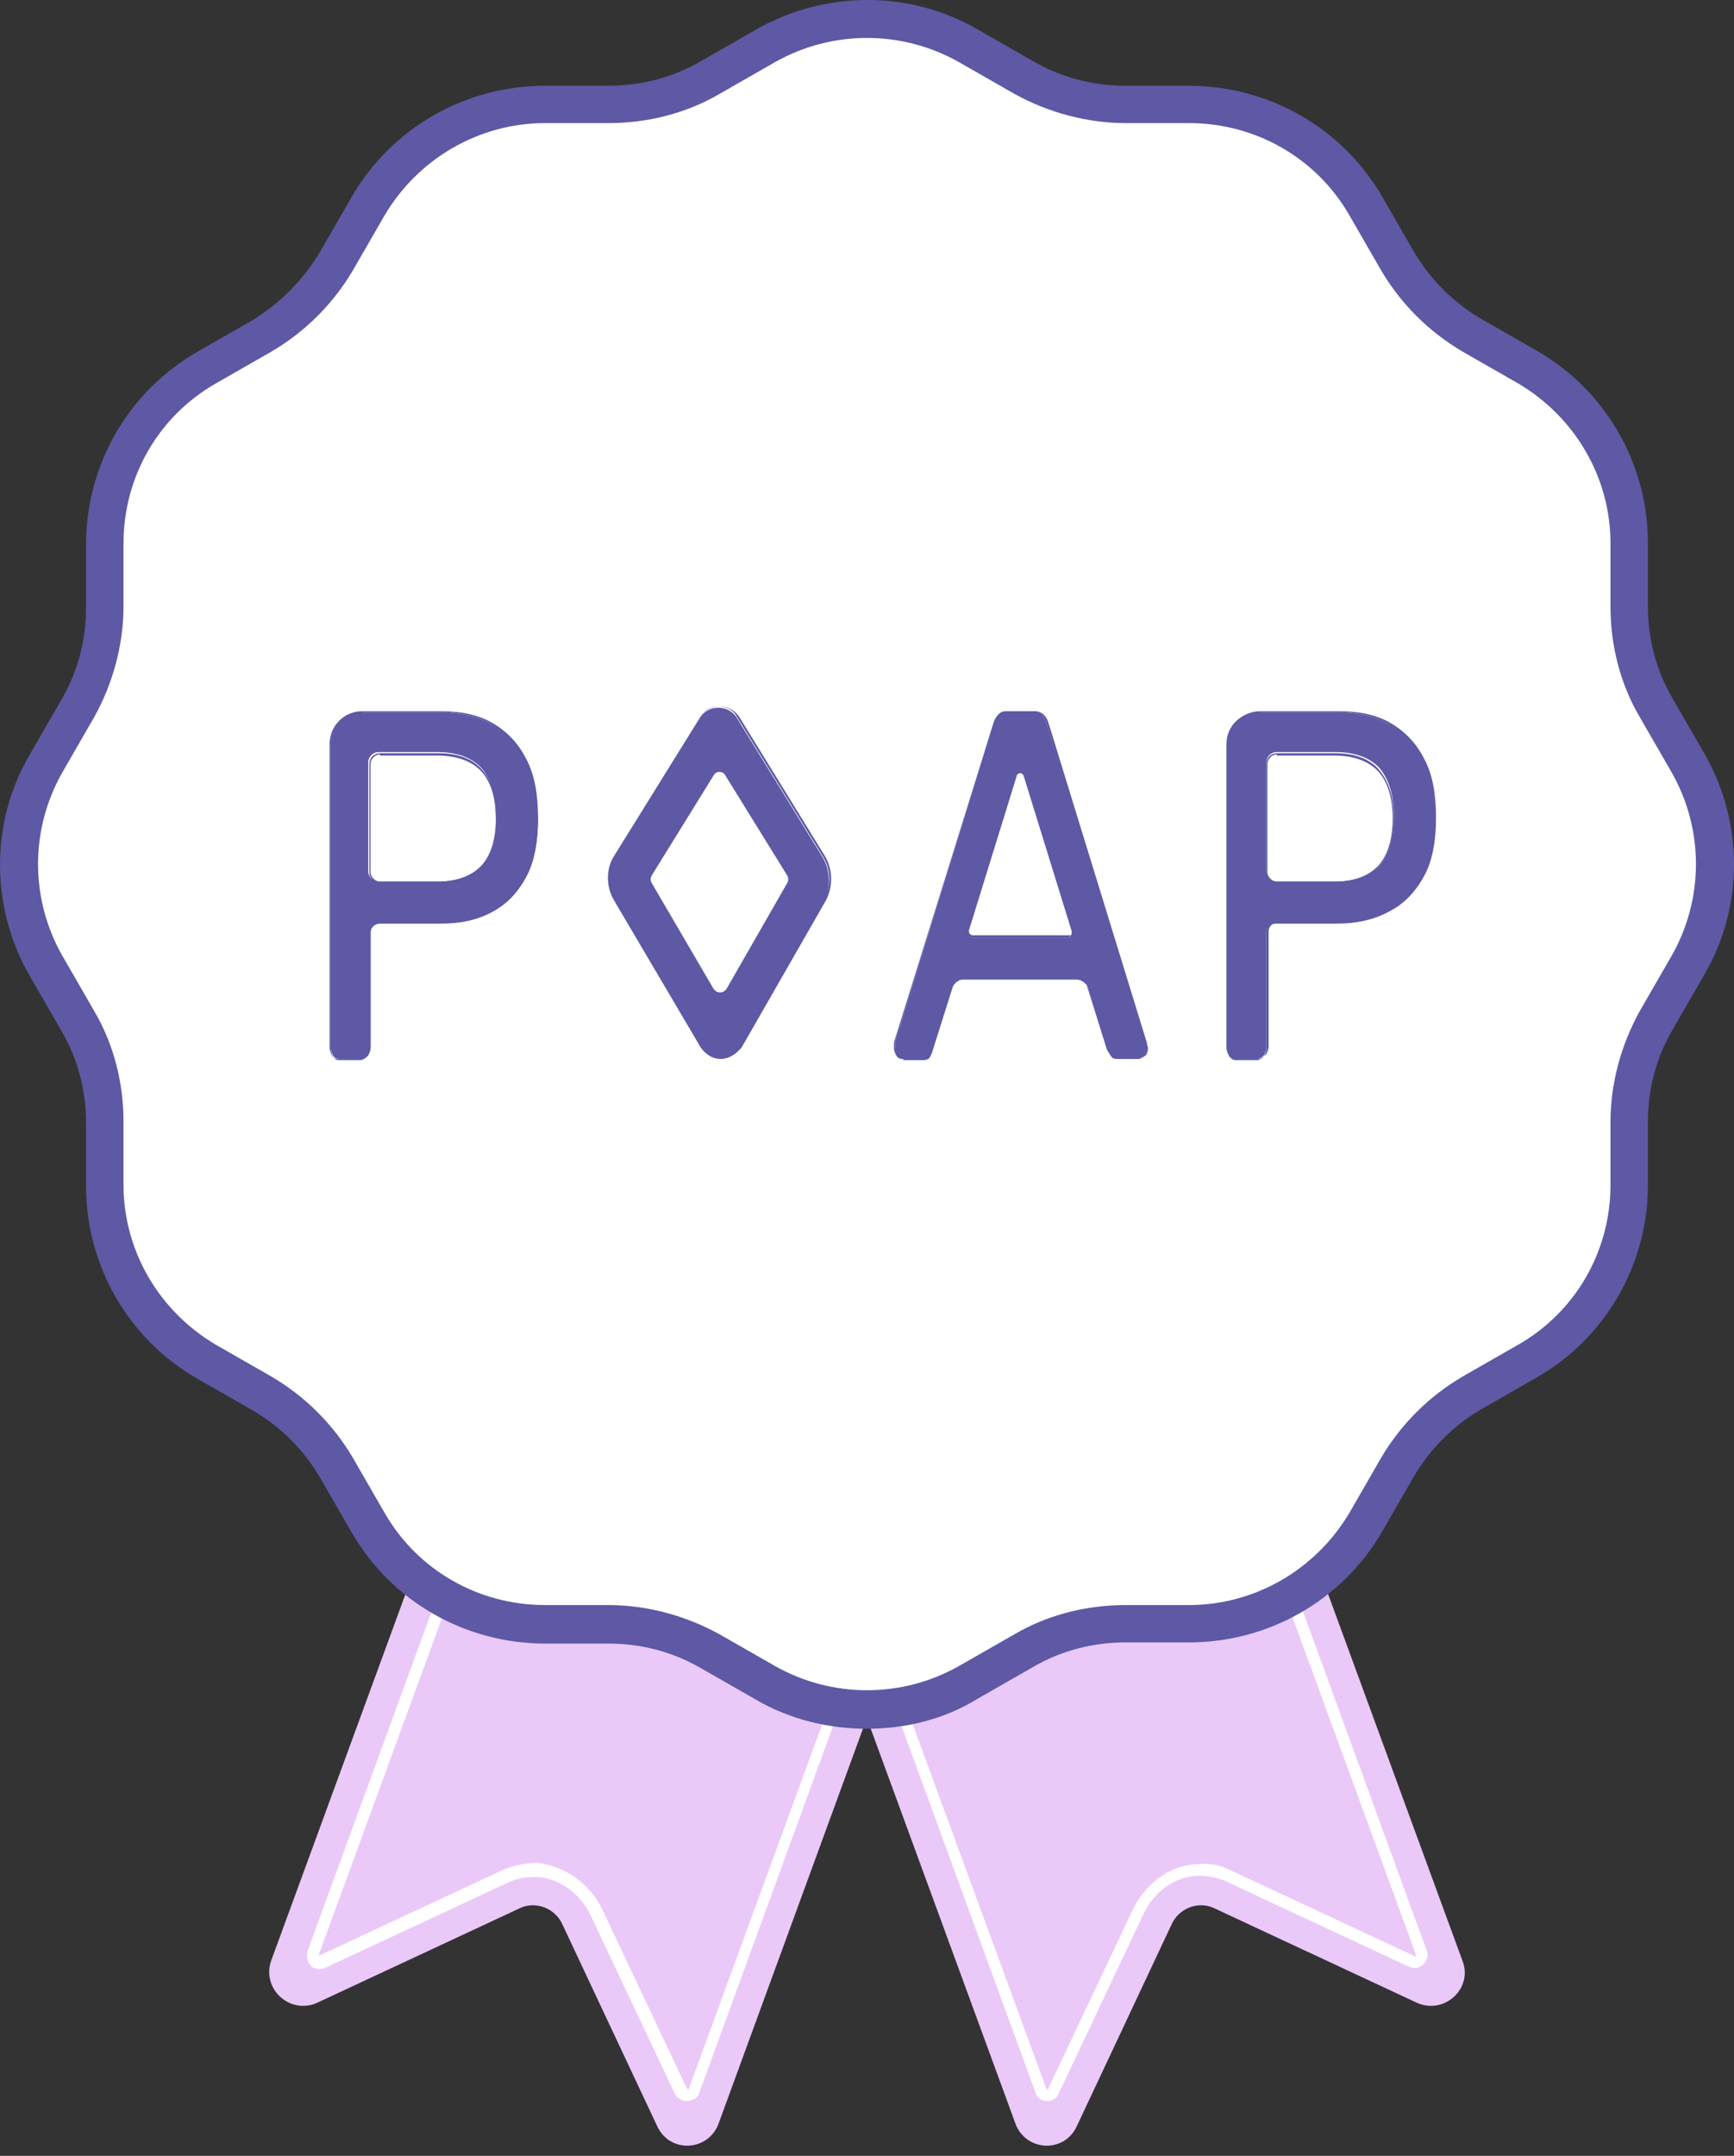 <svg width="103" height="128" viewBox="0 0 103 128" fill="none" xmlns="http://www.w3.org/2000/svg">
<rect x="0" y="0" width="103" height="128" fill="#333333" stroke="none"/>
<g opacity="0.5">
<path opacity="0.5" d="M51.5 101.602C55.418 101.602 58.594 98.438 58.594 94.535C58.594 90.632 55.418 87.469 51.5 87.469C47.582 87.469 44.406 90.632 44.406 94.535C44.406 98.438 47.582 101.602 51.5 101.602Z" fill="#F59DB6"/>
</g>
<path fill-rule="evenodd" clip-rule="evenodd" d="M84.188 118.923L72.156 113.311C71.182 112.826 70 113.311 69.582 114.281L63.949 126.267C63.184 127.86 60.959 127.722 60.333 126.128L48.092 92.734C47.745 91.695 48.231 90.586 49.275 90.24L72.156 81.926C73.199 81.58 74.312 82.065 74.659 83.104L86.9 116.498C87.456 118.091 85.787 119.616 84.188 118.923Z" fill="#EAC9F8"/>
<path d="M62.211 124.742C62.211 124.742 62.141 124.742 62.211 124.742C61.863 124.742 61.585 124.535 61.515 124.257L49.762 92.111L49.831 91.903C49.901 91.834 49.97 91.695 50.04 91.695L72.504 83.52C72.712 83.45 72.991 83.52 73.06 83.797L84.744 115.805C84.883 116.082 84.744 116.429 84.535 116.636C84.327 116.844 83.979 116.914 83.701 116.775L72.852 111.717C72.295 111.44 71.669 111.371 71.113 111.371C69.722 111.44 68.54 112.341 67.914 113.657L62.906 124.257C62.767 124.604 62.489 124.742 62.211 124.742ZM50.527 92.318L62.141 123.98C62.141 123.98 62.141 124.05 62.211 124.05C62.28 124.05 62.28 124.05 62.28 123.98L67.288 113.38C68.053 111.787 69.513 110.747 71.113 110.678C71.878 110.609 72.573 110.747 73.199 111.094L84.049 116.151H84.118V116.082L72.504 84.351L50.527 92.318Z" fill="white"/>
<path fill-rule="evenodd" clip-rule="evenodd" d="M18.813 118.923L30.845 113.311C31.818 112.826 33.001 113.311 33.418 114.281L39.051 126.267C39.816 127.86 42.042 127.722 42.668 126.128L54.908 92.665C55.256 91.626 54.769 90.517 53.726 90.171L30.845 81.857C29.801 81.51 28.689 81.995 28.341 83.035L16.101 116.429C15.544 118.091 17.213 119.616 18.813 118.923Z" fill="#EAC9F8"/>
<path d="M40.79 124.742C40.512 124.742 40.234 124.604 40.094 124.327L35.087 113.727C34.461 112.41 33.209 111.51 31.888 111.44C31.262 111.44 30.706 111.51 30.149 111.787L19.3 116.844C19.022 116.983 18.674 116.914 18.465 116.706C18.256 116.498 18.187 116.151 18.256 115.874L30.01 83.727L30.149 83.658C30.219 83.589 30.358 83.589 30.497 83.658L53.1 91.903L53.169 92.041C53.239 92.111 53.239 92.249 53.169 92.388L41.485 124.396C41.416 124.535 41.138 124.742 40.79 124.742C40.859 124.742 40.79 124.742 40.79 124.742ZM35.782 113.38L40.79 123.98C40.79 123.98 40.79 124.05 40.859 124.05C40.929 124.05 40.929 123.98 40.929 123.98L52.544 92.249L30.567 84.282L18.952 116.013V116.082C19.022 116.082 19.022 116.082 19.022 116.082L29.871 111.025C30.497 110.747 31.262 110.609 31.957 110.609C33.557 110.817 35.017 111.787 35.782 113.38Z" fill="white"/>
<g opacity="0.5">
<path opacity="0.5" d="M51.5 95.436C53.459 95.436 55.047 93.854 55.047 91.903C55.047 89.951 53.459 88.369 51.5 88.369C49.541 88.369 47.953 89.951 47.953 91.903C47.953 93.854 49.541 95.436 51.5 95.436Z" fill="#F59DB6"/>
</g>
<path fill-rule="evenodd" clip-rule="evenodd" d="M57.551 2.667L60.82 4.538C62.697 5.647 64.784 6.201 66.87 6.201H70.626C74.938 6.201 78.972 8.487 81.127 12.228L83.005 15.485C84.049 17.286 85.579 18.81 87.456 19.919L90.725 21.789C94.481 23.937 96.776 27.886 96.776 32.251V35.992C96.776 38.14 97.332 40.218 98.375 42.02L100.253 45.276C102.409 49.017 102.409 53.59 100.253 57.331L98.375 60.587C97.332 62.389 96.776 64.467 96.776 66.615V70.356C96.776 74.651 94.481 78.67 90.725 80.818L87.456 82.688C85.648 83.727 84.118 85.252 83.005 87.122L81.127 90.379C78.972 94.12 75.007 96.406 70.626 96.406H66.87C64.714 96.406 62.628 96.96 60.82 97.999L57.551 99.87C53.795 102.018 49.205 102.018 45.45 99.87L42.181 97.999C40.373 96.96 38.286 96.406 36.13 96.406H32.375C28.063 96.406 24.029 94.12 21.873 90.379L19.995 87.122C18.952 85.321 17.422 83.797 15.544 82.688L12.275 80.818C8.52 78.67 6.225 74.721 6.225 70.356V66.615C6.225 64.467 5.668 62.389 4.625 60.587L2.747 57.331C0.591 53.59 0.591 49.017 2.747 45.276L4.625 42.02C5.668 40.218 6.225 38.14 6.225 35.992V32.251C6.225 27.955 8.52 23.937 12.275 21.789L15.544 19.919C17.352 18.879 18.882 17.355 19.995 15.485L21.873 12.228C24.029 8.487 27.993 6.201 32.375 6.201H36.13C38.286 6.201 40.373 5.647 42.181 4.607L45.45 2.737C49.205 0.52 53.795 0.52 57.551 2.667Z" fill="white"/>
<path d="M51.5 102.641C49.205 102.641 46.91 102.087 44.893 100.909L41.624 99.039C39.955 98.069 38.077 97.584 36.13 97.584H32.374C27.645 97.584 23.264 95.09 20.899 91.002L19.021 87.746C18.048 86.083 16.657 84.697 14.988 83.727L11.719 81.857C7.615 79.501 5.112 75.136 5.112 70.425V66.684C5.112 64.744 4.625 62.873 3.651 61.211L1.773 57.955C-0.591 53.867 -0.591 48.809 1.773 44.791L3.651 41.535C4.625 39.872 5.112 38.001 5.112 36.061V32.32C5.112 27.609 7.615 23.244 11.719 20.889L14.988 19.018C16.657 17.979 18.048 16.593 19.021 14.93L20.899 11.674C23.264 7.586 27.645 5.092 32.374 5.092H36.13C38.077 5.092 39.955 4.607 41.624 3.637L44.893 1.767C48.996 -0.589 54.073 -0.589 58.107 1.767L61.376 3.637C63.045 4.607 64.923 5.092 66.87 5.092H70.626C75.355 5.092 79.736 7.586 82.101 11.674L83.979 14.93C84.952 16.593 86.343 17.979 88.013 18.949L91.281 20.819C95.385 23.175 97.888 27.54 97.888 32.251V35.992C97.888 37.932 98.375 39.803 99.349 41.465L101.227 44.722C103.591 48.809 103.591 53.867 101.227 57.885L99.349 61.142C98.375 62.804 97.888 64.675 97.888 66.615V70.356C97.888 75.067 95.385 79.432 91.281 81.787L88.013 83.658C86.343 84.628 84.952 86.014 83.979 87.677L82.101 90.933C79.736 95.02 75.355 97.515 70.626 97.515H66.87C64.923 97.515 63.045 97.999 61.376 98.969L58.107 100.84C56.09 102.087 53.795 102.641 51.5 102.641ZM32.374 7.309C28.48 7.309 24.863 9.388 22.846 12.783L20.969 16.039C19.786 18.048 18.117 19.711 16.1 20.889L12.832 22.759C9.424 24.699 7.337 28.302 7.337 32.251V35.992C7.337 38.278 6.711 40.565 5.599 42.574L3.721 45.83C1.773 49.225 1.773 53.382 3.721 56.777L5.599 60.033C6.781 62.042 7.337 64.328 7.337 66.615V70.356C7.337 74.236 9.424 77.838 12.832 79.848L16.1 81.718C18.117 82.896 19.786 84.559 20.969 86.568L22.846 89.824C24.794 93.219 28.41 95.297 32.374 95.297H36.13C38.425 95.297 40.72 95.921 42.737 97.03L46.006 98.9C49.414 100.84 53.586 100.84 56.994 98.9L60.263 97.03C62.28 95.852 64.575 95.297 66.87 95.297H70.626C74.52 95.297 78.137 93.219 80.154 89.824L82.031 86.568C83.214 84.559 84.883 82.896 86.9 81.718L90.168 79.848C93.576 77.908 95.663 74.305 95.663 70.356V66.615C95.663 64.328 96.289 62.042 97.401 60.033L99.279 56.777C101.227 53.382 101.227 49.225 99.279 45.83L97.401 42.574C96.219 40.565 95.663 38.278 95.663 35.992V32.251C95.663 28.371 93.576 24.768 90.168 22.759L86.9 20.889C84.883 19.711 83.214 18.048 82.031 16.039L80.154 12.783C78.206 9.388 74.59 7.309 70.626 7.309H66.87C64.575 7.309 62.28 6.686 60.263 5.577L56.994 3.707C53.586 1.767 49.414 1.767 46.006 3.707L42.737 5.577C40.72 6.755 38.425 7.309 36.13 7.309H32.374Z" fill="#5E58A5"/>
<path d="M31.192 45.068C30.705 44.167 30.079 43.405 29.175 42.989C28.34 42.505 27.297 42.297 26.115 42.297H21.525C20.482 42.297 19.647 43.128 19.647 44.167V45.206V62.181C19.647 62.389 19.716 62.527 19.786 62.666C19.856 62.804 19.995 62.873 20.203 62.873H21.455C21.594 62.873 21.733 62.804 21.872 62.666C21.942 62.527 22.012 62.389 22.012 62.181V55.391C22.012 55.045 22.29 54.837 22.568 54.837H26.184C27.367 54.837 28.34 54.629 29.244 54.144C30.149 53.659 30.775 52.966 31.261 52.066C31.748 51.165 31.957 49.987 31.957 48.601C31.887 47.216 31.609 46.038 31.192 45.068ZM28.619 51.373C28.062 51.996 27.158 52.343 25.976 52.343H22.498C22.151 52.343 21.872 52.066 21.872 51.719V45.276C21.872 44.929 22.151 44.652 22.498 44.652H25.976C27.158 44.652 28.062 44.999 28.619 45.622C29.175 46.315 29.453 47.216 29.453 48.463C29.523 49.848 29.244 50.749 28.619 51.373Z" fill="#5E58A5"/>
<path d="M21.386 62.873H20.134C19.925 62.873 19.786 62.804 19.717 62.666C19.647 62.527 19.578 62.389 19.578 62.181V44.167C19.578 43.128 20.412 42.227 21.525 42.227H26.185C27.367 42.227 28.41 42.435 29.245 42.92C30.079 43.405 30.775 44.098 31.262 45.068C31.748 45.969 31.957 47.146 31.957 48.532C31.957 49.918 31.748 51.096 31.262 51.996C30.775 52.897 30.079 53.659 29.245 54.075C28.41 54.56 27.367 54.767 26.185 54.767H22.568C22.29 54.767 22.012 54.975 22.012 55.322V62.111C22.012 62.319 21.942 62.458 21.873 62.596C21.734 62.804 21.595 62.873 21.386 62.873ZM21.525 42.366C20.482 42.366 19.647 43.197 19.647 44.237V62.25C19.647 62.458 19.717 62.596 19.786 62.735C19.856 62.873 19.995 62.943 20.134 62.943H21.386C21.525 62.943 21.664 62.873 21.803 62.735C21.873 62.596 21.942 62.458 21.942 62.25V55.391C21.942 55.045 22.22 54.767 22.568 54.767H26.185C27.367 54.767 28.341 54.56 29.175 54.075C30.01 53.59 30.705 52.897 31.122 51.996C31.609 51.096 31.818 49.918 31.818 48.532C31.818 47.146 31.609 45.969 31.122 45.068C30.636 44.167 30.01 43.474 29.175 42.989C28.341 42.505 27.297 42.297 26.185 42.297H21.525V42.366ZM26.046 52.412H22.568C22.22 52.412 21.942 52.135 21.942 51.788V45.345C21.942 44.999 22.22 44.722 22.568 44.722H26.046C27.228 44.722 28.132 45.068 28.688 45.761C29.245 46.454 29.523 47.354 29.523 48.601C29.523 49.848 29.245 50.818 28.619 51.442C28.062 52.066 27.158 52.412 26.046 52.412ZM22.568 44.791C22.29 44.791 22.012 45.068 22.012 45.345V51.788C22.012 52.066 22.29 52.343 22.568 52.343H26.046C27.158 52.343 28.062 51.996 28.619 51.373C29.175 50.749 29.453 49.779 29.453 48.601C29.453 47.424 29.175 46.454 28.619 45.83C28.062 45.206 27.158 44.86 25.976 44.86H22.568V44.791Z" fill="#5E58A5"/>
<path d="M53.656 62.873C53.517 62.873 53.448 62.804 53.309 62.666C53.239 62.527 53.169 62.389 53.169 62.25C53.169 62.181 53.169 62.042 53.169 61.904L59.011 42.92C59.081 42.712 59.151 42.574 59.29 42.435C59.429 42.297 59.568 42.227 59.776 42.227H61.376C61.585 42.227 61.793 42.297 61.863 42.435C62.002 42.574 62.072 42.712 62.141 42.92L67.983 61.904C67.983 62.042 68.053 62.111 68.053 62.25C68.053 62.389 67.983 62.527 67.913 62.666C67.844 62.804 67.705 62.873 67.566 62.873H66.383C66.175 62.873 66.036 62.804 65.966 62.666C65.897 62.527 65.827 62.458 65.757 62.319L64.645 58.647C64.506 58.37 64.297 58.162 63.949 58.162H57.203C56.925 58.162 56.647 58.37 56.577 58.647L55.395 62.389C55.395 62.458 55.325 62.596 55.256 62.735C55.186 62.873 55.047 62.943 54.839 62.943H53.656V62.873ZM57.76 55.668H63.393C63.602 55.668 63.671 55.46 63.671 55.322L60.82 46.107C60.75 45.83 60.402 45.83 60.333 46.107L57.481 55.322C57.481 55.46 57.62 55.668 57.76 55.668Z" fill="#5E58A5"/>
<path d="M67.566 62.873H66.383C66.175 62.873 66.035 62.804 65.966 62.666C65.896 62.527 65.827 62.458 65.757 62.319L64.575 58.578C64.505 58.301 64.227 58.162 63.949 58.162H57.203C56.925 58.162 56.716 58.37 56.577 58.578L55.395 62.319C55.395 62.389 55.325 62.527 55.256 62.666C55.186 62.804 54.977 62.873 54.769 62.873H53.586C53.447 62.873 53.308 62.804 53.239 62.666C53.169 62.527 53.1 62.389 53.1 62.25C53.1 62.181 53.1 62.042 53.1 61.904L59.011 42.92C59.081 42.712 59.15 42.574 59.289 42.435C59.428 42.297 59.568 42.227 59.846 42.227H61.445C61.654 42.227 61.863 42.297 62.002 42.435C62.141 42.574 62.21 42.712 62.28 42.92L68.122 61.904C68.122 62.042 68.191 62.111 68.191 62.25C68.191 62.389 68.122 62.596 68.052 62.666C67.844 62.804 67.705 62.873 67.566 62.873ZM57.203 58.162H63.949C64.227 58.162 64.505 58.37 64.644 58.647L65.827 62.389C65.827 62.458 65.896 62.596 65.966 62.666C66.035 62.804 66.175 62.804 66.314 62.804H67.496C67.635 62.804 67.705 62.735 67.774 62.666C67.844 62.527 67.913 62.458 67.913 62.25C67.913 62.181 67.913 62.042 67.844 61.904L62.141 42.92C62.071 42.712 62.002 42.574 61.863 42.435C61.793 42.297 61.584 42.297 61.376 42.297H59.776C59.568 42.297 59.428 42.366 59.289 42.435C59.15 42.574 59.081 42.712 59.011 42.92L53.169 61.904C53.169 62.042 53.169 62.111 53.169 62.181C53.169 62.319 53.239 62.458 53.308 62.596C53.378 62.735 53.517 62.735 53.586 62.735H54.769C54.977 62.735 55.047 62.666 55.186 62.596C55.256 62.458 55.325 62.389 55.325 62.319L56.507 58.578C56.647 58.37 56.925 58.162 57.203 58.162ZM63.393 55.668H57.759C57.69 55.668 57.551 55.599 57.481 55.53C57.412 55.46 57.412 55.322 57.412 55.252L60.263 46.038C60.333 45.899 60.402 45.83 60.541 45.83C60.68 45.83 60.819 45.899 60.819 46.038L63.671 55.252C63.671 55.322 63.671 55.46 63.601 55.53C63.532 55.599 63.532 55.668 63.393 55.668ZM60.611 45.899C60.541 45.899 60.402 45.969 60.402 46.038L57.551 55.252C57.551 55.322 57.551 55.391 57.62 55.46C57.69 55.53 57.759 55.53 57.829 55.53H63.462C63.532 55.53 63.601 55.53 63.671 55.46C63.74 55.391 63.74 55.322 63.74 55.252L60.889 46.038C60.75 45.969 60.68 45.899 60.611 45.899Z" fill="#5E58A5"/>
<path d="M41.624 62.181L36.478 53.451C35.991 52.62 35.991 51.581 36.478 50.818L41.555 42.643C42.042 41.812 43.294 41.812 43.78 42.643L48.857 50.888C49.344 51.719 49.344 52.689 48.927 53.52L43.919 62.25C43.433 63.012 42.181 63.012 41.624 62.181Z" fill="#5E58A5"/>
<path d="M42.807 62.873C42.32 62.873 41.903 62.596 41.624 62.181L36.478 53.451C35.991 52.62 35.991 51.581 36.478 50.749L41.555 42.574C41.833 42.158 42.25 41.95 42.737 41.95C43.224 41.95 43.641 42.158 43.919 42.574L48.996 50.818C49.483 51.65 49.483 52.62 49.066 53.451L44.059 62.181C43.711 62.596 43.294 62.873 42.807 62.873ZM41.694 62.111C41.903 62.527 42.32 62.735 42.807 62.735C43.294 62.735 43.711 62.458 43.919 62.111L48.927 53.382C49.414 52.55 49.344 51.581 48.857 50.818L43.78 42.574C43.572 42.158 43.154 41.95 42.668 41.95C42.181 41.95 41.833 42.158 41.555 42.574L36.478 50.749C35.991 51.581 35.991 52.55 36.478 53.382L41.694 62.111Z" fill="#5E58A5"/>
<path d="M42.389 58.717L38.703 52.412C38.633 52.273 38.633 52.135 38.703 51.996L42.389 46.038C42.528 45.761 42.945 45.761 43.084 46.038L46.771 51.996C46.84 52.135 46.84 52.273 46.771 52.412L43.154 58.717C42.945 58.994 42.598 58.994 42.389 58.717Z" fill="white"/>
<path d="M84.466 45.068C83.979 44.167 83.353 43.405 82.449 42.989C81.614 42.505 80.571 42.297 79.388 42.297H74.729C73.686 42.297 72.851 43.128 72.851 44.167V45.206V62.181C72.851 62.389 72.921 62.527 72.99 62.666C73.06 62.804 73.199 62.873 73.407 62.873H74.659C74.798 62.873 74.938 62.804 75.077 62.666C75.146 62.527 75.216 62.389 75.216 62.181V55.391C75.216 55.045 75.494 54.837 75.772 54.837H79.388C80.571 54.837 81.544 54.629 82.449 54.144C83.283 53.659 83.979 52.966 84.466 52.066C84.952 51.165 85.161 49.987 85.161 48.601C85.161 47.216 84.952 46.038 84.466 45.068ZM81.962 51.373C81.405 51.996 80.501 52.343 79.319 52.343H75.842C75.494 52.343 75.216 52.066 75.216 51.719V45.276C75.216 44.929 75.494 44.652 75.842 44.652H79.319C80.501 44.652 81.405 44.999 81.962 45.622C82.518 46.315 82.796 47.216 82.796 48.463C82.796 49.848 82.518 50.749 81.962 51.373Z" fill="#5E58A5"/>
<path d="M74.729 62.873H73.477C73.268 62.873 73.129 62.804 73.059 62.666C72.99 62.527 72.92 62.389 72.92 62.181V44.167C72.92 43.128 73.755 42.227 74.868 42.227H79.527C80.71 42.227 81.753 42.435 82.588 42.92C83.422 43.405 84.118 44.098 84.604 45.068C85.091 45.969 85.3 47.146 85.3 48.532C85.3 49.918 85.091 51.096 84.604 51.996C84.118 52.897 83.422 53.659 82.588 54.075C81.753 54.56 80.71 54.767 79.527 54.767H75.911C75.633 54.767 75.355 54.975 75.355 55.322V62.111C75.355 62.319 75.285 62.458 75.216 62.596C75.007 62.804 74.868 62.873 74.729 62.873ZM74.798 42.366C73.755 42.366 72.92 43.197 72.92 44.237V62.25C72.92 62.458 72.99 62.596 73.059 62.735C73.129 62.873 73.268 62.943 73.407 62.943H74.659C74.798 62.943 74.937 62.873 75.076 62.735C75.146 62.596 75.216 62.458 75.216 62.25V55.391C75.216 55.045 75.494 54.767 75.841 54.767H79.458C80.64 54.767 81.614 54.56 82.448 54.075C83.283 53.59 83.978 52.897 84.396 51.996C84.883 51.096 85.091 49.918 85.091 48.532C85.091 47.146 84.883 45.969 84.396 45.068C83.909 44.167 83.283 43.474 82.448 42.989C81.614 42.505 80.571 42.297 79.458 42.297H74.798V42.366ZM79.319 52.412H75.841C75.494 52.412 75.216 52.135 75.216 51.788V45.345C75.216 44.999 75.494 44.722 75.841 44.722H79.319C80.501 44.722 81.405 45.068 81.962 45.761C82.518 46.454 82.796 47.354 82.796 48.601C82.796 49.848 82.518 50.818 81.892 51.442C81.405 52.066 80.501 52.412 79.319 52.412ZM75.841 44.791C75.563 44.791 75.285 45.068 75.285 45.345V51.788C75.285 52.066 75.563 52.343 75.841 52.343H79.319C80.431 52.343 81.336 51.996 81.892 51.373C82.448 50.749 82.727 49.779 82.727 48.601C82.727 47.424 82.448 46.454 81.892 45.83C81.336 45.206 80.432 44.86 79.249 44.86H75.841V44.791Z" fill="#5E58A5"/>
</svg>